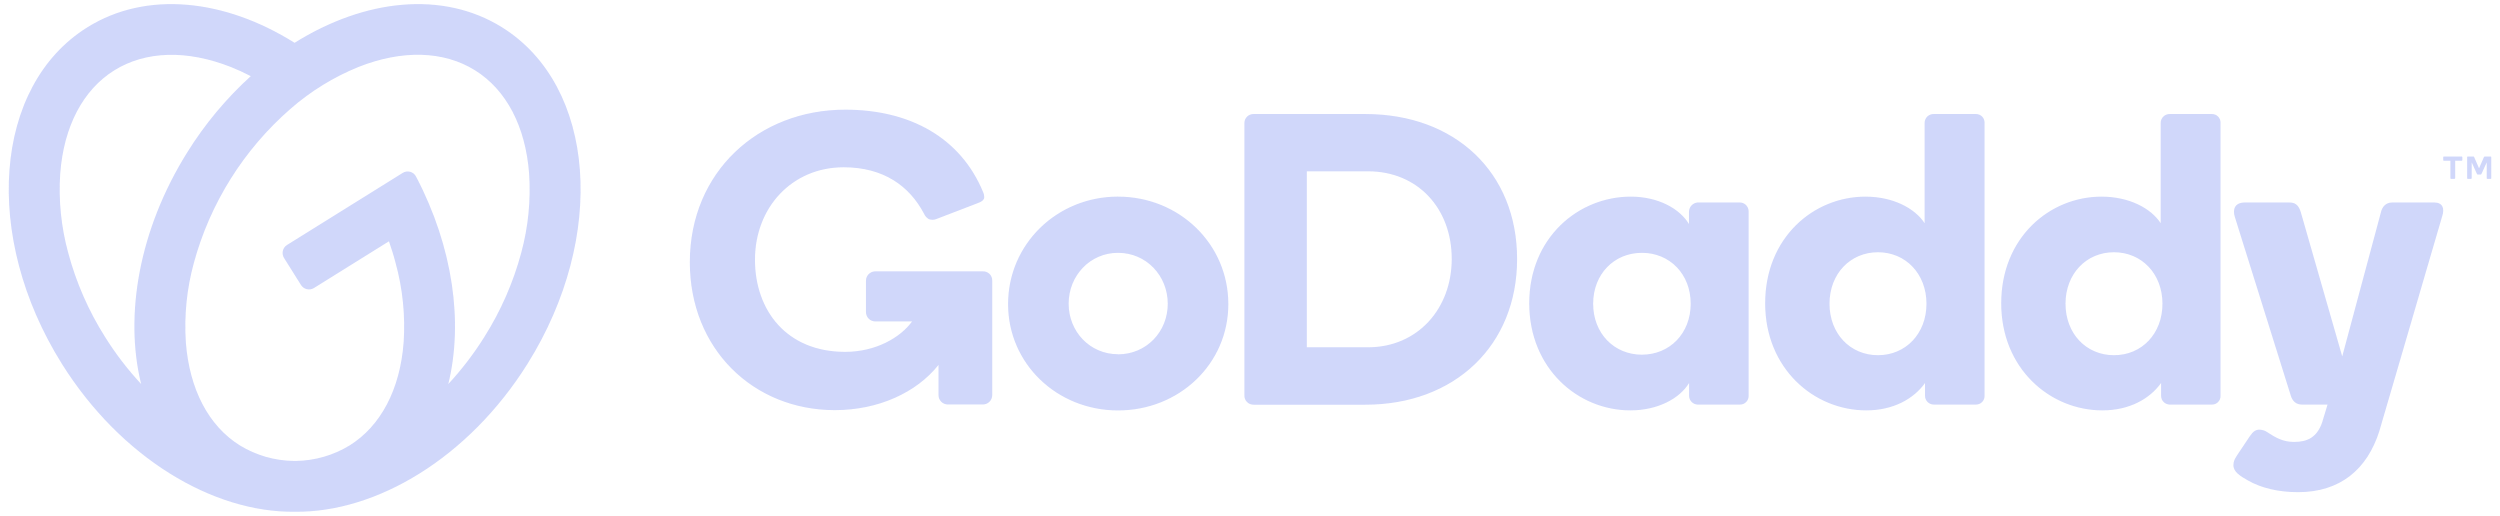 <svg width="126" height="26" viewBox="0 0 126 26" fill="none" xmlns="http://www.w3.org/2000/svg">
<g style="mix-blend-mode:luminosity" opacity="0.8">
<g style="mix-blend-mode:luminosity" opacity="0.8">
<path d="M25.302 1.376C22.307 -0.489 18.364 -0.045 14.847 2.158C11.341 -0.045 7.395 -0.489 4.403 1.376C-0.329 4.325 -0.905 11.918 3.119 18.338C6.085 23.07 10.724 25.843 14.853 25.792C18.982 25.843 23.62 23.07 26.586 18.338C30.605 11.918 30.035 4.325 25.302 1.376ZM5.295 16.982C4.465 15.671 3.839 14.242 3.438 12.744C3.082 11.444 2.945 10.093 3.035 8.748C3.215 6.376 4.183 4.528 5.762 3.545C7.34 2.563 9.426 2.503 11.648 3.382C11.982 3.515 12.312 3.668 12.639 3.838C11.404 4.96 10.331 6.247 9.448 7.662C7.005 11.559 6.26 15.896 7.113 19.353C6.433 18.622 5.824 17.828 5.295 16.982ZM26.269 12.743C25.867 14.241 25.241 15.669 24.412 16.981C23.882 17.828 23.273 18.624 22.594 19.357C23.356 16.258 22.838 12.46 20.969 8.899C20.939 8.841 20.898 8.789 20.846 8.747C20.795 8.706 20.736 8.675 20.672 8.658C20.609 8.641 20.542 8.637 20.477 8.647C20.412 8.657 20.349 8.681 20.294 8.716L14.467 12.346C14.414 12.379 14.367 12.422 14.331 12.473C14.295 12.524 14.269 12.581 14.255 12.642C14.241 12.703 14.239 12.766 14.249 12.828C14.259 12.889 14.282 12.948 14.315 13.001L15.17 14.364C15.203 14.417 15.247 14.463 15.297 14.499C15.348 14.535 15.406 14.561 15.467 14.575C15.528 14.589 15.591 14.591 15.653 14.581C15.714 14.57 15.773 14.548 15.826 14.515L19.603 12.162C19.726 12.527 19.848 12.893 19.939 13.258C20.296 14.557 20.432 15.905 20.344 17.249C20.164 19.62 19.196 21.468 17.617 22.452C16.803 22.948 15.87 23.217 14.916 23.231H14.795C13.841 23.217 12.908 22.948 12.094 22.452C10.515 21.468 9.546 19.62 9.367 17.249C9.278 15.904 9.414 14.553 9.77 13.253C10.588 10.244 12.281 7.544 14.634 5.492C15.649 4.603 16.805 3.89 18.055 3.38C20.271 2.5 22.361 2.559 23.94 3.543C25.52 4.527 26.487 6.373 26.667 8.746C26.757 10.091 26.623 11.442 26.269 12.743V12.743ZM56.347 9.909C53.283 9.909 50.807 12.293 50.807 15.327C50.807 18.34 53.283 20.686 56.347 20.686C59.431 20.686 61.908 18.344 61.908 15.327C61.908 12.295 59.435 9.91 56.347 9.91V9.909ZM56.347 17.853C54.935 17.853 53.86 16.714 53.86 15.306C53.86 13.899 54.935 12.743 56.347 12.743C57.78 12.743 58.855 13.902 58.855 15.31C58.855 16.718 57.78 17.858 56.347 17.858V17.853ZM68.816 5.747H63.178C63.117 5.746 63.057 5.757 63 5.78C62.944 5.803 62.893 5.837 62.85 5.88C62.807 5.923 62.773 5.974 62.75 6.03C62.727 6.087 62.716 6.147 62.718 6.208V19.91C62.713 19.973 62.722 20.036 62.743 20.095C62.764 20.154 62.798 20.208 62.841 20.254C62.884 20.3 62.936 20.336 62.994 20.361C63.053 20.385 63.115 20.398 63.178 20.397H68.816C73.327 20.397 76.462 17.406 76.462 13.055C76.462 8.676 73.327 5.747 68.816 5.747ZM68.949 17.503H65.864V8.634H68.949C71.446 8.634 73.167 10.496 73.167 13.049C73.167 15.559 71.446 17.503 68.949 17.503V17.503ZM87.684 10.204H85.564C85.447 10.213 85.337 10.265 85.256 10.35C85.175 10.435 85.128 10.546 85.124 10.664V11.291C84.642 10.496 83.551 9.91 82.192 9.91C79.549 9.91 77.073 11.98 77.073 15.287C77.073 18.575 79.527 20.683 82.172 20.683C83.535 20.683 84.648 20.099 85.13 19.303V19.951C85.131 20.067 85.178 20.179 85.26 20.261C85.342 20.343 85.454 20.39 85.57 20.391H87.69C87.748 20.392 87.806 20.382 87.86 20.36C87.914 20.339 87.963 20.306 88.004 20.265C88.046 20.224 88.078 20.175 88.1 20.121C88.121 20.067 88.132 20.009 88.131 19.951V10.664C88.132 10.604 88.122 10.545 88.101 10.489C88.079 10.433 88.046 10.383 88.005 10.34C87.963 10.297 87.913 10.262 87.858 10.239C87.803 10.216 87.743 10.204 87.684 10.204ZM82.753 17.876C81.35 17.876 80.295 16.801 80.295 15.309C80.295 13.817 81.35 12.743 82.753 12.743C84.157 12.743 85.211 13.816 85.211 15.308C85.211 16.799 84.158 17.875 82.753 17.875V17.876ZM99.581 5.747H97.461C97.402 5.745 97.343 5.755 97.287 5.777C97.232 5.798 97.181 5.83 97.138 5.871C97.096 5.912 97.061 5.961 97.038 6.015C97.014 6.069 97.001 6.128 97.001 6.187V11.25C96.512 10.496 95.405 9.91 94.021 9.91C91.397 9.91 88.964 11.98 88.964 15.287C88.964 18.575 91.418 20.683 94.063 20.683C95.426 20.683 96.455 20.099 97.021 19.303V19.951C97.022 20.068 97.068 20.179 97.151 20.262C97.233 20.344 97.345 20.39 97.461 20.391H99.581C99.639 20.392 99.697 20.382 99.751 20.36C99.805 20.339 99.855 20.307 99.896 20.265C99.937 20.224 99.97 20.175 99.991 20.121C100.013 20.067 100.023 20.009 100.022 19.951V6.189C100.024 6.131 100.013 6.073 99.992 6.019C99.971 5.964 99.938 5.915 99.897 5.873C99.856 5.832 99.806 5.8 99.752 5.778C99.697 5.756 99.639 5.746 99.581 5.747V5.747ZM94.65 17.902C93.253 17.902 92.207 16.815 92.207 15.308C92.207 13.8 93.256 12.713 94.65 12.713C96.044 12.713 97.094 13.8 97.094 15.308C97.094 16.815 96.049 17.902 94.65 17.902ZM111.475 5.747H109.36C109.3 5.745 109.241 5.755 109.186 5.777C109.13 5.798 109.079 5.83 109.037 5.871C108.994 5.912 108.959 5.961 108.935 6.015C108.912 6.069 108.899 6.128 108.898 6.187V11.25C108.415 10.496 107.302 9.91 105.918 9.91C103.294 9.91 100.861 11.98 100.861 15.287C100.861 18.575 103.316 20.683 105.96 20.683C107.324 20.683 108.352 20.099 108.919 19.303V19.951C108.919 20.068 108.966 20.179 109.049 20.262C109.131 20.344 109.243 20.39 109.36 20.391H111.475C111.534 20.392 111.592 20.382 111.646 20.361C111.7 20.339 111.749 20.307 111.79 20.265C111.831 20.224 111.864 20.175 111.885 20.121C111.907 20.067 111.917 20.009 111.915 19.951V6.189C111.917 6.131 111.907 6.073 111.886 6.019C111.865 5.964 111.832 5.915 111.791 5.874C111.75 5.832 111.701 5.8 111.646 5.778C111.592 5.756 111.534 5.746 111.475 5.747V5.747ZM106.545 17.902C105.146 17.902 104.102 16.815 104.102 15.308C104.102 13.8 105.151 12.713 106.545 12.713C107.939 12.713 108.988 13.8 108.988 15.308C108.988 16.815 107.946 17.902 106.549 17.902H106.545ZM123.081 10.916L119.918 21.729C119.307 23.654 117.945 24.805 115.826 24.805C114.862 24.805 113.985 24.608 113.297 24.216C112.896 23.989 112.564 23.78 112.564 23.447C112.564 23.24 112.631 23.132 112.753 22.939L113.381 22.001C113.558 21.739 113.689 21.654 113.88 21.654C114.031 21.658 114.177 21.708 114.297 21.799C114.692 22.053 115.058 22.273 115.617 22.273C116.269 22.273 116.767 22.064 117.036 21.29L117.307 20.392H116.027C115.712 20.392 115.539 20.205 115.46 19.953L112.63 10.916C112.525 10.56 112.621 10.205 113.145 10.205H115.375C115.647 10.205 115.838 10.297 115.958 10.686L118.048 17.962L120.002 10.686C120.064 10.435 120.233 10.205 120.569 10.205H122.684C123.1 10.204 123.226 10.496 123.081 10.916ZM50.008 14.132V19.909C50.009 19.972 49.997 20.034 49.974 20.093C49.95 20.151 49.915 20.204 49.87 20.248C49.825 20.293 49.772 20.328 49.714 20.352C49.655 20.375 49.592 20.387 49.529 20.386H47.78C47.717 20.387 47.654 20.376 47.595 20.352C47.537 20.329 47.483 20.294 47.439 20.249C47.394 20.204 47.359 20.151 47.335 20.093C47.311 20.034 47.3 19.972 47.301 19.909V18.392C46.191 19.791 44.259 20.671 42.075 20.671C37.973 20.671 34.767 17.595 34.767 13.215C34.767 8.664 38.228 5.527 42.6 5.527C45.828 5.527 48.408 6.91 49.554 9.693C49.586 9.767 49.604 9.846 49.606 9.926C49.606 10.057 49.519 10.157 49.24 10.253L47.197 11.038C47.074 11.089 46.936 11.091 46.811 11.044C46.702 10.979 46.616 10.882 46.567 10.765C45.834 9.375 44.529 8.431 42.521 8.431C39.916 8.431 38.051 10.459 38.051 13.089C38.051 15.638 39.639 17.734 42.595 17.734C44.151 17.734 45.39 17.003 45.968 16.2H44.123C44.06 16.201 43.998 16.19 43.939 16.166C43.881 16.142 43.827 16.107 43.783 16.063C43.738 16.018 43.703 15.965 43.679 15.907C43.655 15.848 43.644 15.786 43.645 15.723V14.153C43.644 14.09 43.655 14.028 43.679 13.969C43.703 13.911 43.738 13.858 43.783 13.813C43.827 13.769 43.881 13.734 43.939 13.71C43.998 13.686 44.06 13.675 44.123 13.676H49.529C49.591 13.672 49.653 13.682 49.711 13.704C49.769 13.725 49.822 13.758 49.867 13.801C49.912 13.844 49.948 13.895 49.972 13.952C49.996 14.009 50.008 14.07 50.008 14.132ZM123.138 8.065V7.925C123.138 7.915 123.141 7.905 123.148 7.898C123.155 7.892 123.164 7.888 123.174 7.888H124.067C124.071 7.888 124.076 7.889 124.08 7.891C124.085 7.892 124.089 7.895 124.092 7.898C124.099 7.905 124.102 7.915 124.102 7.925V8.065C124.102 8.074 124.098 8.083 124.092 8.09C124.089 8.094 124.085 8.096 124.08 8.098C124.076 8.1 124.071 8.1 124.067 8.1H123.741V8.978C123.74 8.988 123.736 8.997 123.729 9.004C123.723 9.011 123.713 9.015 123.704 9.015H123.535C123.531 9.015 123.526 9.014 123.522 9.012C123.518 9.01 123.514 9.007 123.511 9.004C123.507 9.001 123.505 8.997 123.503 8.992C123.501 8.988 123.5 8.983 123.5 8.978V8.1H123.174C123.169 8.101 123.164 8.1 123.16 8.098C123.155 8.097 123.151 8.094 123.148 8.091C123.144 8.087 123.142 8.083 123.14 8.079C123.138 8.074 123.138 8.07 123.138 8.065ZM124.699 7.92L124.944 8.484L125.188 7.92C125.192 7.91 125.199 7.901 125.208 7.896C125.218 7.89 125.229 7.888 125.241 7.888H125.524C125.529 7.888 125.533 7.889 125.538 7.89C125.542 7.892 125.546 7.894 125.549 7.897C125.553 7.901 125.555 7.905 125.557 7.909C125.559 7.913 125.56 7.918 125.559 7.923V8.98C125.56 8.984 125.559 8.989 125.558 8.993C125.556 8.998 125.554 9.002 125.55 9.005C125.547 9.008 125.543 9.011 125.539 9.012C125.534 9.014 125.53 9.015 125.525 9.015H125.366C125.362 9.015 125.357 9.014 125.353 9.013C125.348 9.011 125.344 9.008 125.341 9.005C125.337 9.002 125.335 8.998 125.333 8.993C125.331 8.989 125.331 8.984 125.331 8.979V8.182L125.068 8.762C125.065 8.773 125.058 8.782 125.049 8.79C125.039 8.795 125.027 8.798 125.016 8.797H124.886C124.875 8.797 124.864 8.795 124.855 8.79C124.845 8.783 124.838 8.773 124.835 8.762L124.574 8.182V8.98C124.573 8.989 124.57 8.998 124.564 9.005C124.557 9.011 124.548 9.015 124.539 9.015H124.377C124.373 9.015 124.368 9.014 124.364 9.012C124.36 9.011 124.357 9.008 124.354 9.005C124.35 9.002 124.348 8.998 124.346 8.993C124.344 8.989 124.344 8.984 124.344 8.98V7.922C124.344 7.918 124.345 7.913 124.346 7.909C124.348 7.904 124.351 7.901 124.354 7.897C124.357 7.894 124.361 7.892 124.366 7.89C124.37 7.889 124.375 7.888 124.379 7.888H124.654C124.665 7.888 124.676 7.891 124.686 7.896C124.693 7.902 124.697 7.911 124.699 7.92Z" fill="#B5C0F8"/>
</g>
</g>
</svg>
